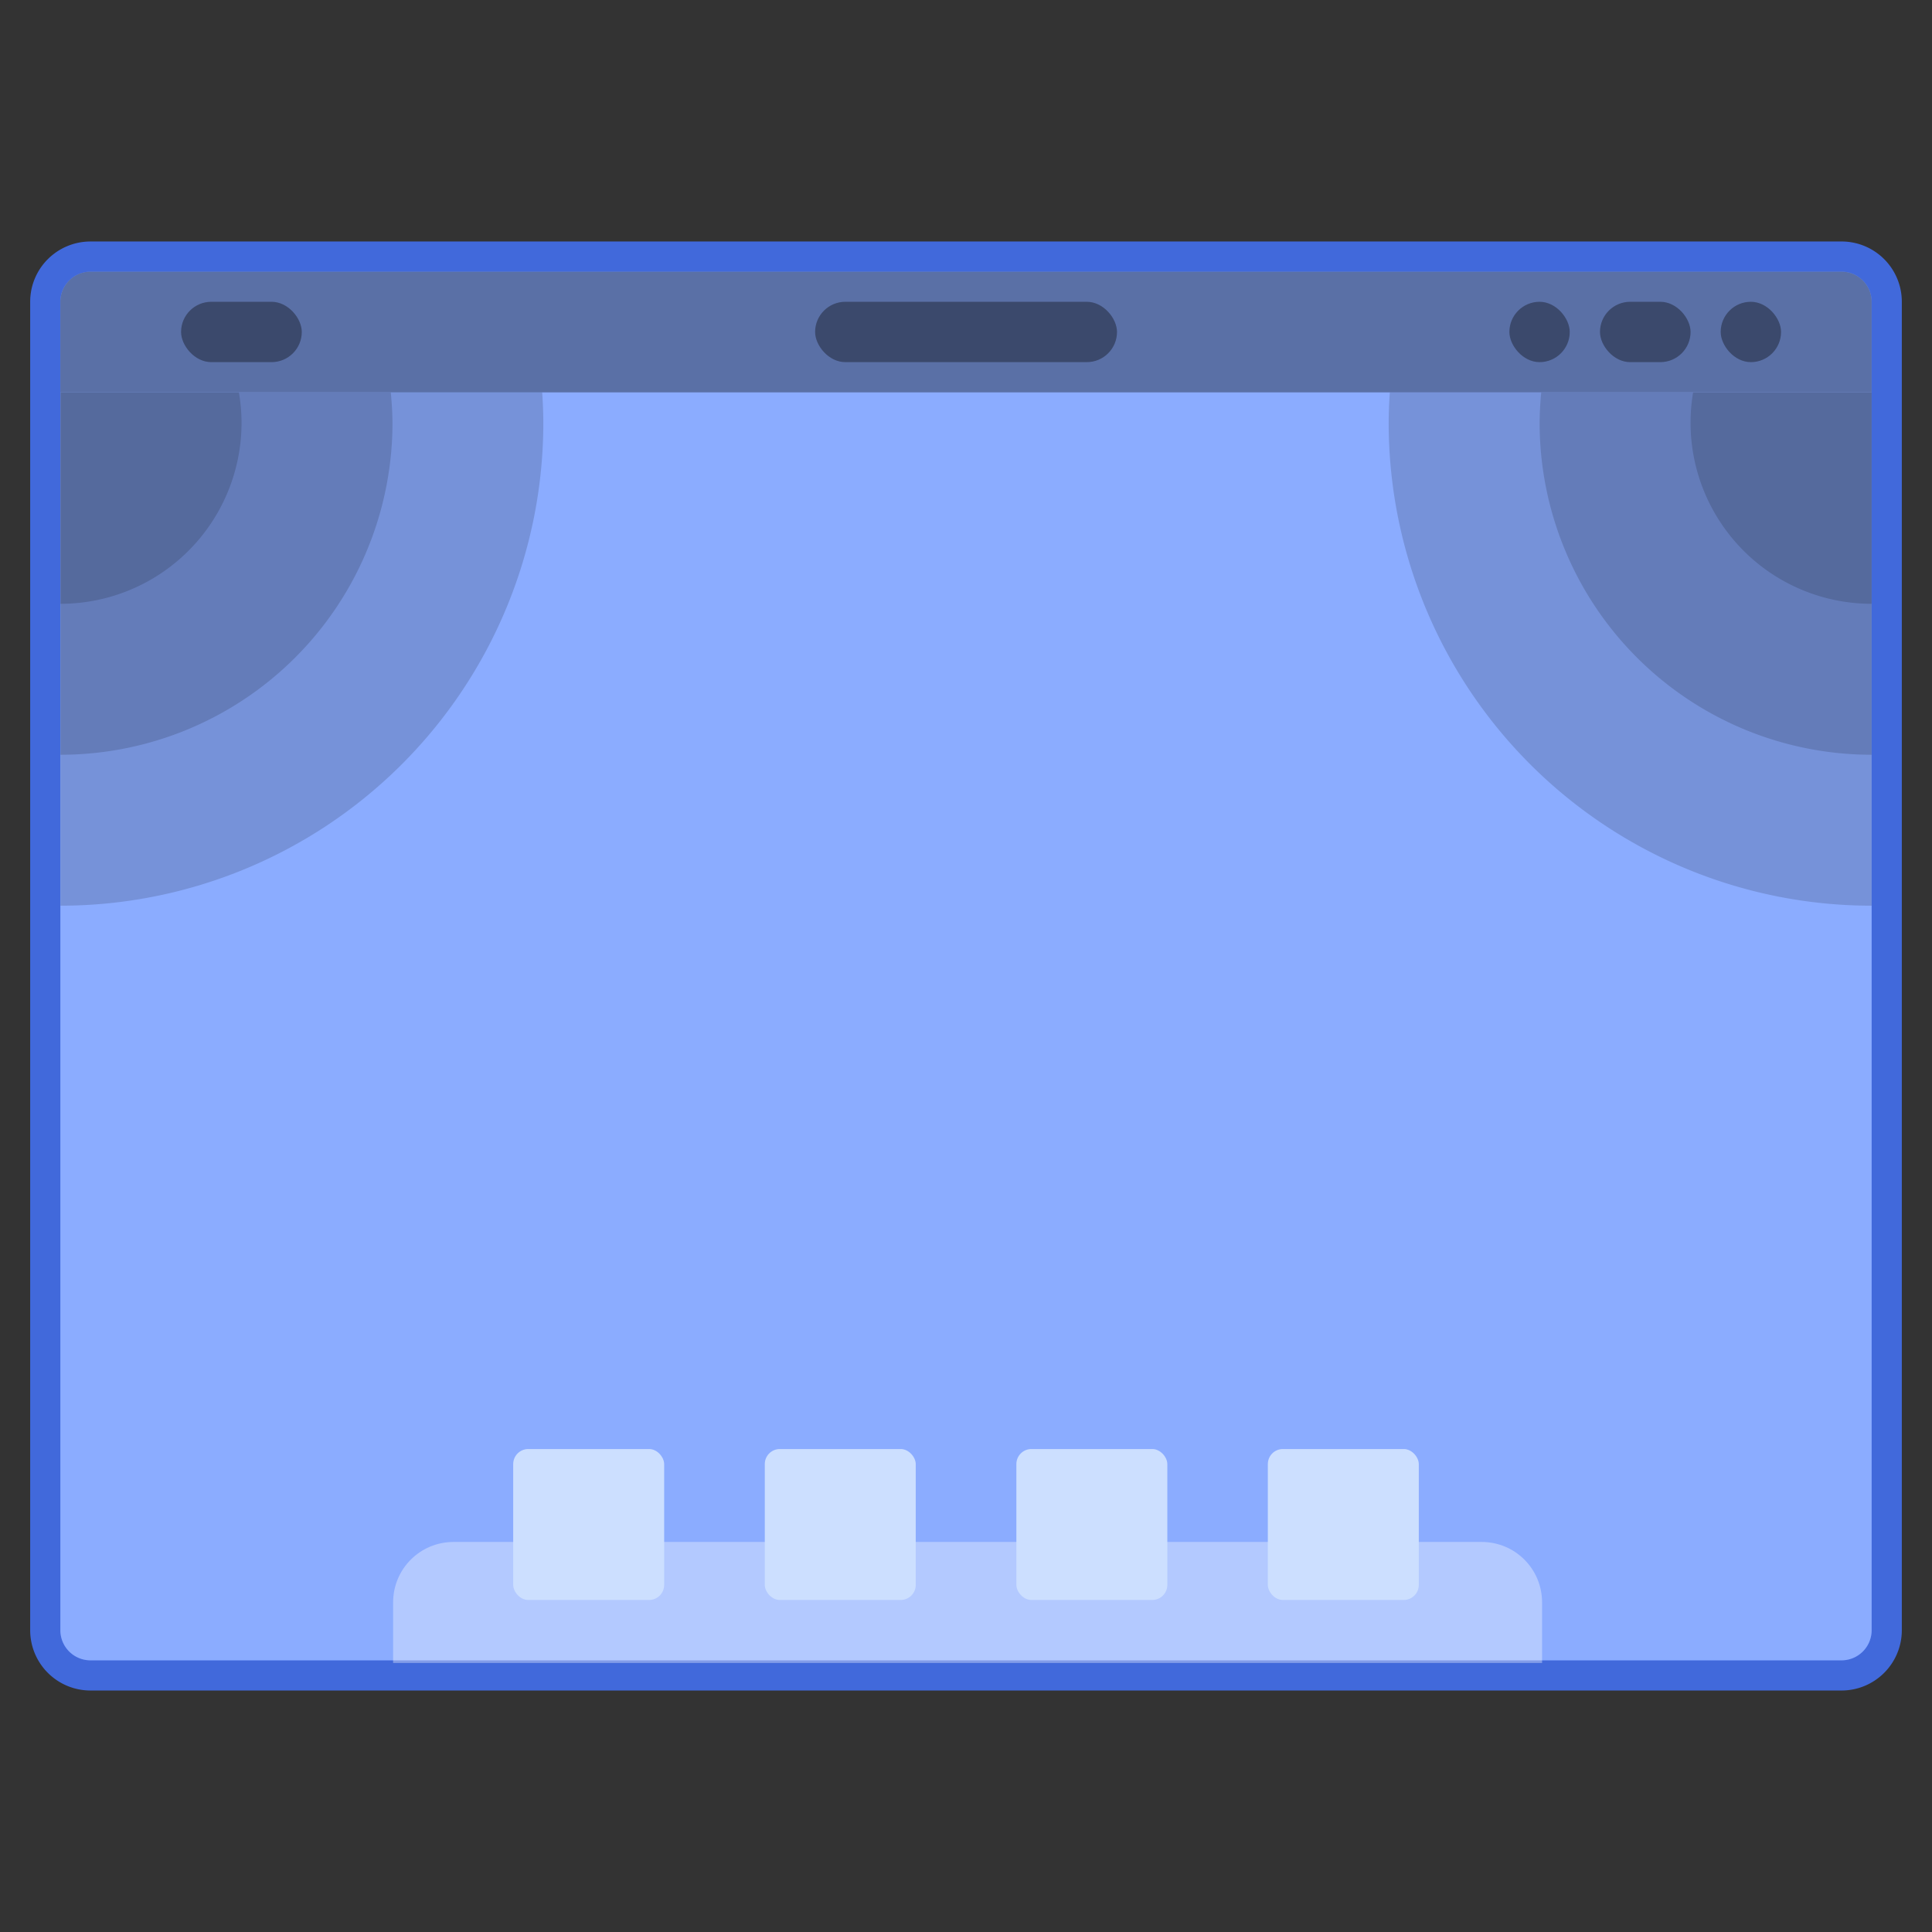 <svg xmlns="http://www.w3.org/2000/svg" width="64" height="64" viewBox="0 0 16.933 16.933"><rect x="0" y="0" width="16.933" height="16.933" fill="#333333" stroke="none"/><path fill="#8bacff" stroke="#436fed" stroke-width=".529" d="M.794 2.381H16.14c.146 0 .264.118.264.264v11.642a.264.264 0 0 1-.264.265H.794a.264.264 0 0 1-.265-.265V2.645c0-.146.118-.264.265-.264z" opacity=".9" style="paint-order:stroke markers fill"/><path fill="#8bacff" d="M.794 2.381H16.14c.146 0 .264.118.264.264v11.642a.264.264 0 0 1-.264.265H.794a.264.264 0 0 1-.265-.265V2.645c0-.146.118-.264.265-.264" style="paint-order:stroke markers fill"/><g style="paint-order:markers stroke fill"><path d="M.53 3.44v4.498a4.233 4.233 0 0 0 4.232-4.233 4 4 0 0 0-.01-.265z" opacity=".15"/><path d="M.53 3.44v3.175a2.91 2.91 0 0 0 2.91-2.91 3 3 0 0 0-.015-.265z" opacity=".15"/><path d="M.53 3.44v1.852a1.587 1.587 0 0 0 1.587-1.587 1.6 1.6 0 0 0-.023-.265H.529z" opacity=".15"/></g><rect width="1.058" height=".529" x="1.587" y="2.645" opacity=".35" ry=".265" style="paint-order:stroke markers fill"/><rect width="2.646" height=".529" x="7.144" y="2.645" opacity=".35" ry=".265" style="paint-order:stroke markers fill"/><rect width=".529" height=".529" x="15.081" y="2.645" opacity=".35" ry=".265" style="paint-order:stroke markers fill"/><rect width=".794" height=".529" x="14.023" y="2.645" opacity=".35" ry=".265" style="paint-order:stroke markers fill"/><rect width=".529" height=".529" x="13.229" y="2.645" opacity=".35" ry=".265" style="paint-order:stroke markers fill"/><path fill="#fff" d="M15.002 50.998c-1.108 0-2 .892-2 2V55h38v-2.002c0-1.108-.892-2-2-2z" opacity=".35" style="paint-order:stroke markers fill" transform="scale(.265)"/><g fill="#ccdfff"><rect width="1.323" height="1.323" x="4.498" y="12.7" ry=".132" style="paint-order:stroke markers fill"/><rect width="1.323" height="1.323" x="6.703" y="12.7" ry=".132" style="paint-order:stroke markers fill"/><rect width="1.323" height="1.323" x="8.908" y="12.7" ry=".132" style="paint-order:stroke markers fill"/><rect width="1.323" height="1.323" x="11.112" y="12.7" ry=".132" style="paint-order:stroke markers fill"/></g><path d="M.794 2.381a.264.264 0 0 0-.265.265v.793h15.875v-.793a.264.264 0 0 0-.264-.265z" opacity=".35" style="paint-order:stroke markers fill"/><g style="paint-order:markers stroke fill"><path d="M16.404 3.44v4.498a4.233 4.233 0 0 1-4.233-4.233 4 4 0 0 1 .01-.265z" opacity=".15"/><path d="M16.404 3.44v3.175a2.91 2.91 0 0 1-2.91-2.91 3 3 0 0 1 .014-.265z" opacity=".15"/><path d="M16.404 3.44v1.852a1.587 1.587 0 0 1-1.587-1.587 1.6 1.6 0 0 1 .022-.265z" opacity=".15"/></g></svg>